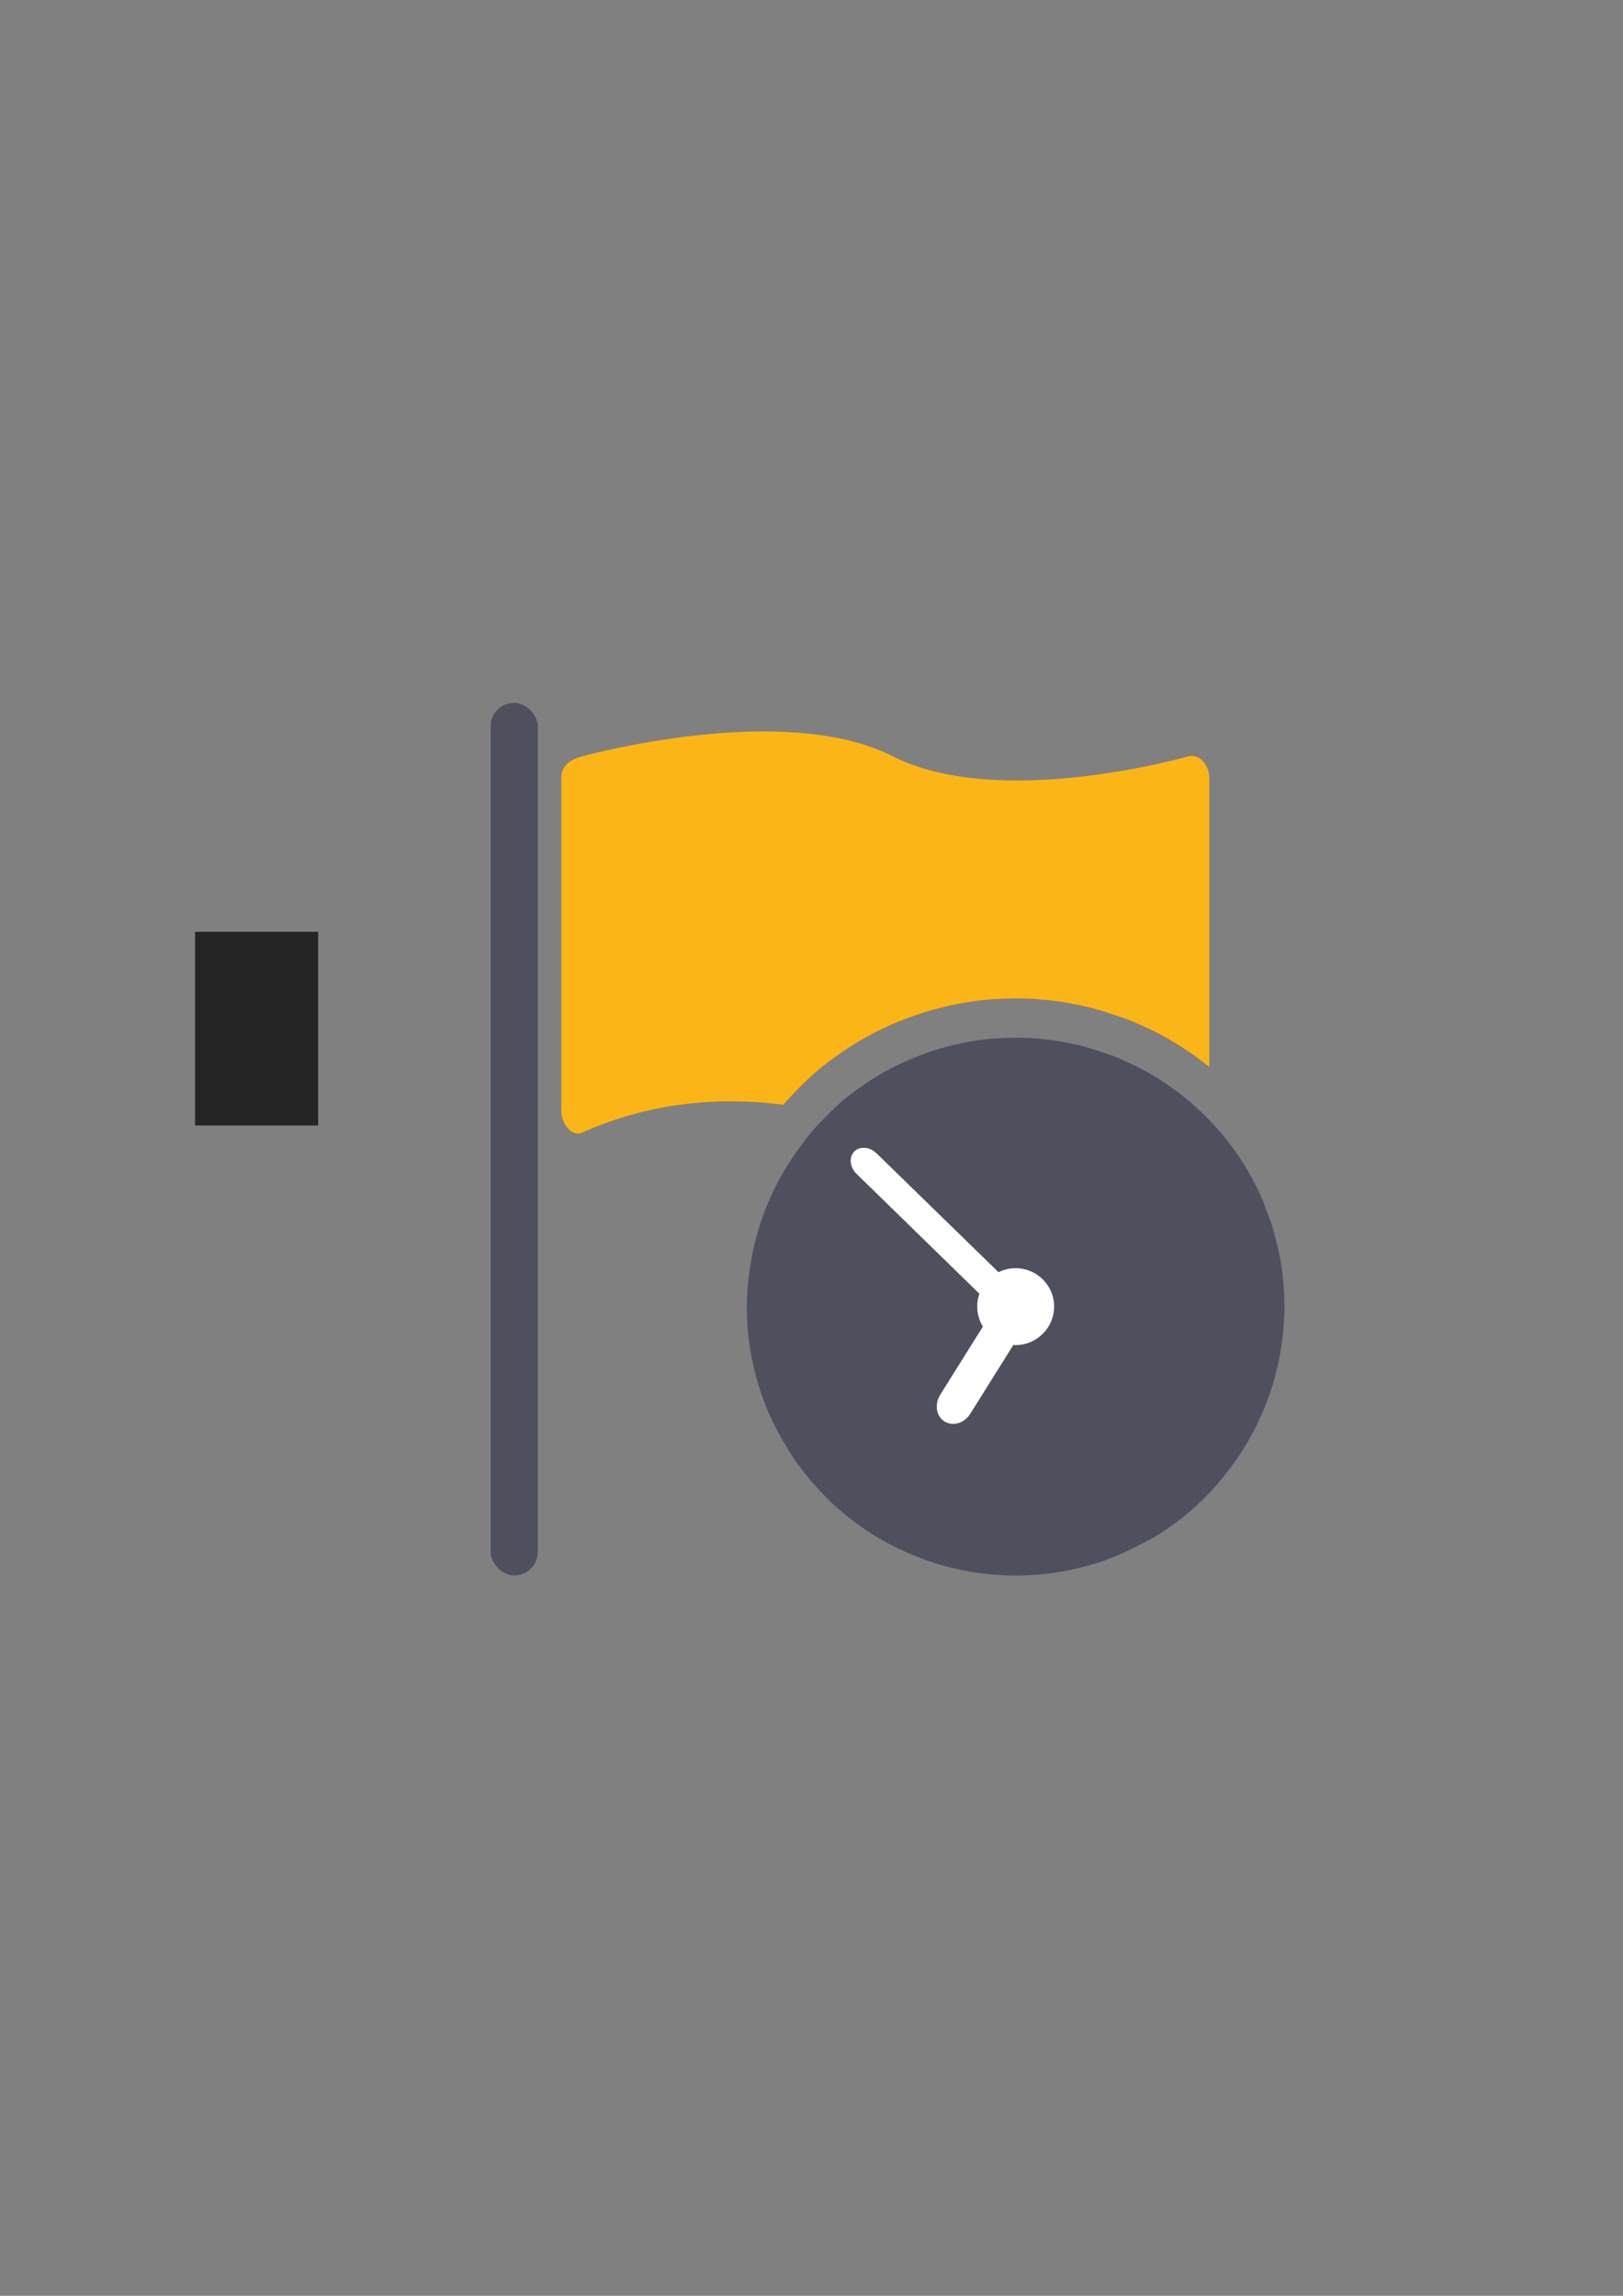 <?xml version="1.0" encoding="UTF-8" standalone="no"?>
<!-- Created with Inkscape (http://www.inkscape.org/) -->

<svg
   xmlns:dc="http://purl.org/dc/elements/1.1/"
   xmlns:cc="http://creativecommons.org/ns#"
   xmlns:rdf="http://www.w3.org/1999/02/22-rdf-syntax-ns#"
   xmlns:svg="http://www.w3.org/2000/svg"
   xmlns="http://www.w3.org/2000/svg"
   xmlns:sodipodi="http://sodipodi.sourceforge.net/DTD/sodipodi-0.dtd"
   xmlns:inkscape="http://www.inkscape.org/namespaces/inkscape"
   width="210mm"
   height="297mm"
   viewBox="0 0 744.094 1052.362"
   id="svg2"
   version="1.1"
   inkscape:version="0.91 r13725"
   inkscape:export-xdpi="7.1999998"
   inkscape:export-ydpi="7.1999998"
   sodipodi:docname="flag-yellow-clock.svg"
   inkscape:export-filename="C:\Users\johannes\Documents\Arbeit\RRZE\github3\bicons\32x32\status\flag-yellow-clock.png">
  <rect x="0" y="0" width="744.094" height="1052.362" fill="#808080" stroke="none"/>
  <defs
     id="defs4">
    <linearGradient
       id="linearGradient2224">
      <stop
         id="stop2226"
         offset="0"
         style="stop-color:#7c7c7c;stop-opacity:1;" />
      <stop
         id="stop2228"
         offset="1"
         style="stop-color:#b8b8b8;stop-opacity:1;" />
    </linearGradient>
    <linearGradient
       id="linearGradient15218">
      <stop
         id="stop15220"
         offset="0"
         style="stop-color:#eeeeef;stop-opacity:1;" />
      <stop
         id="stop2736"
         offset="0.599"
         style="stop-color:#d3d7cf;stop-opacity:1;" />
      <stop
         id="stop2738"
         offset="0.828"
         style="stop-color:#ffffff;stop-opacity:1;" />
      <stop
         id="stop15222"
         offset="1"
         style="stop-color:#d3d7cf;stop-opacity:1;" />
    </linearGradient>
    <pattern
       y="0"
       x="0"
       height="6"
       width="6"
       patternUnits="userSpaceOnUse"
       id="EMFhbasepattern" />
    <pattern
       y="0"
       x="0"
       height="6"
       width="6"
       patternUnits="userSpaceOnUse"
       id="EMFhbasepattern-5" />
  </defs>
  <sodipodi:namedview
     id="base"
     pagecolor="#ffffff"
     bordercolor="#666666"
     borderopacity="1.0"
     inkscape:pageopacity="0.0"
     inkscape:pageshadow="2"
     inkscape:zoom="1"
     inkscape:cx="509.03107"
     inkscape:cy="447.61307"
     inkscape:document-units="px"
     inkscape:current-layer="layer1"
     showgrid="false"
     showguides="true"
     inkscape:guide-bbox="true"
     inkscape:window-width="1600"
     inkscape:window-height="837"
     inkscape:window-x="-4"
     inkscape:window-y="-4"
     inkscape:window-maximized="1"
     inkscape:snap-bbox="true"
     inkscape:bbox-paths="true"
     inkscape:bbox-nodes="true">
    <sodipodi:guide
       position="315.536,730.179"
       orientation="0,1"
       id="guide3338" />
    <sodipodi:guide
       position="351.25,330.179"
       orientation="0,1"
       id="guide3340" />
    <sodipodi:guide
       position="189.107,408.839"
       orientation="1,0"
       id="guide3344" />
    <sodipodi:guide
       position="589.045,468.079"
       orientation="1,0"
       id="guide3346" />
    <inkscape:grid
       type="xygrid"
       id="grid3440" />
    <sodipodi:guide
       position="0,0"
       orientation="0,1"
       id="guide3405" />
    <sodipodi:guide
       position="214.125,684.5"
       orientation="1,0"
       id="guide3407" />
    <sodipodi:guide
       position="0,0"
       orientation="0,1"
       id="guide3409" />
    <sodipodi:guide
       position="589.045,378.302"
       orientation="1,0"
       id="guide3411" />
    <sodipodi:guide
       position="564,683.375"
       orientation="1,0"
       id="guide3413" />
  </sodipodi:namedview>
  <g
     inkscape:label="Ebene 1"
     inkscape:groupmode="layer"
     id="layer1">
    <flowRoot
       xml:space="preserve"
       id="flowRoot4169"
       style="font-style:normal;font-weight:normal;font-size:40px;line-height:125%;font-family:sans-serif;letter-spacing:0px;word-spacing:0px;fill:#252525;fill-opacity:1;stroke:none;stroke-width:1px;stroke-linecap:butt;stroke-linejoin:miter;stroke-opacity:1"
       transform="translate(-0.1,0.043)"><flowRegion
         id="flowRegion4171"><rect
           id="rect4173"
           width="56.433"
           height="88.789"
           x="89.541"
           y="427.08" /></flowRegion><flowPara
         id="flowPara4175" /></flowRoot>    <rect
       style="fill:none;fill-rule:evenodd;stroke:none;stroke-width:1px;stroke-linecap:butt;stroke-linejoin:miter;stroke-opacity:1"
       id="rect3336"
       width="400"
       height="400"
       x="189.045"
       y="322.313"
       inkscape:export-xdpi="4.9499998"
       inkscape:export-ydpi="4.9499998" />
    <rect
       style="opacity:1;fill:#4e505d;fill-opacity:1;stroke:none;stroke-width:16;stroke-linecap:round;stroke-linejoin:round;stroke-miterlimit:4;stroke-dasharray:none;stroke-opacity:1"
       id="rect4161"
       width="21.622"
       height="400"
       x="224.93"
       y="322.184"
       ry="10.811" />
    <path
       style="opacity:1;fill:#fbb516;fill-opacity:1;stroke:none;stroke-width:16;stroke-linecap:round;stroke-linejoin:round;stroke-miterlimit:4;stroke-dasharray:none;stroke-opacity:1"
       d="m 349.783,335.299 c -40.374,0.047 -79.458,10.508 -82.838,11.373 -5.143,1.316 -9.584,4.274 -9.584,9.582 l 0,153.314 c 0,5.309 4.734,11.74 9.584,9.582 31.326,-13.936 62.821,-16.537 92.092,-12.721 0.912,-1.054 1.782,-2.01 2.555,-2.836 0.695,-0.76 1.121,-1.187 0.855,-0.898 a 18.002,18.002 0 0 1 0.088,-0.096 c 0.862,-0.924 1.729,-1.824 2.592,-2.701 0.005,-0.005 0.011,-0.009 0.016,-0.014 2.641,-2.714 5.451,-5.465 8.504,-8.162 a 18.002,18.002 0 0 1 0.219,-0.189 c 2.727,-2.332 5.275,-4.26 7.58,-6.02 a 18.002,18.002 0 0 1 0.33,-0.244 c 3.743,-2.725 7.546,-5.26 11.445,-7.645 a 18.002,18.002 0 0 1 0.301,-0.182 c 8.035,-4.701 16.539,-8.692 25.475,-11.816 4.439,-1.577 9.007,-2.935 13.609,-4.037 4.522,-1.082 9.073,-1.95 13.641,-2.625 a 18.002,18.002 0 0 1 0.242,-0.035 c 5.986,-0.802 11.919,-1.164 17.742,-1.227 l -0.238,0.004 c -0.358,0.009 0.063,-0.031 1.27,-0.055 l -0.01,0.014 a 18.002,18.002 0 0 1 0.367,-0.018 c 0.954,0 1.399,0.023 1.377,0.023 l 0.019,0 c 0.629,0.006 1.125,0.019 1.482,0.025 a 18.002,18.002 0 0 1 0.012,0 c 1.233,0.023 2.437,0.065 3.617,0.121 l -0.129,-0.006 c 0.297,0.012 1.138,0.011 2.514,0.09 a 18.002,18.002 0 0 1 1.131,0.123 c 0,0 0.002,0 0.002,0 a 18.002,18.002 0 0 1 0.174,0.016 l -0.125,-0.01 a 18.002,18.002 0 0 1 0.887,0.115 c 4.598,0.328 8.938,0.886 12.871,1.516 a 18.002,18.002 0 0 1 1.889,0.408 c -0.033,-0.009 0.112,0.026 0.111,0.025 3.623,0.643 7.343,1.45 11.107,2.51 1.948,0.525 3.761,1.101 5.463,1.686 1.273,0.398 2.463,0.791 3.459,1.129 -0.811,-0.277 -0.519,-0.212 0.902,0.283 a 18.002,18.002 0 0 1 0.396,0.143 c 0.719,0.27 1.679,0.582 2.936,0.975 a 18.002,18.002 0 0 1 1.379,0.492 c 3.325,1.344 6.466,2.781 9.457,4.227 l -0.264,-0.125 c -0.175,-0.081 0.614,0.204 2.295,1.014 a 18.002,18.002 0 0 1 0.268,0.131 c 4.452,2.237 8.731,4.692 12.844,7.32 -1.039,-0.665 -0.992,-0.651 0.285,0.172 a 18.002,18.002 0 0 1 0.068,0.045 c 0.807,0.526 1.142,0.771 1.154,0.781 l 0.059,0.039 c 1.466,0.964 2.985,1.989 4.545,3.104 2.245,1.605 4.444,3.285 6.604,5.025 l 0,-132.791 c 0,-5.309 -4.358,-10.852 -9.582,-9.582 0,0 -86.296,24.914 -135.484,0 -16.909,-8.564 -38.41,-11.398 -59.559,-11.373 z m 125.641,122.711 c 0.132,0.008 0.232,0.035 0.363,0.043 0.018,0.002 -0.15,-0.025 -0.125,-0.023 l -0.238,-0.019 z m -9.617,35.643 c 0.141,0.002 0.031,0.019 -0.951,0.043 a 18.002,18.002 0 0 1 -0.24,0.006 c -4.548,0.049 -8.987,0.337 -13.254,0.904 -3.519,0.525 -6.981,1.184 -10.375,1.996 -3.345,0.801 -6.749,1.812 -9.979,2.961 a 18.002,18.002 0 0 1 -0.098,0.033 c -6.593,2.303 -12.941,5.275 -19.061,8.844 -3.008,1.845 -5.906,3.775 -8.781,5.863 -0.889,0.679 -1.696,1.302 -2.488,1.918 2.764,0.936 5.492,1.913 8.18,2.93 33.465,12.664 102.415,4.74 127.061,1.33 -0.463,-0.42 -0.78,-0.712 -0.834,-0.76 -0.004,-0.004 -0.008,-0.007 -0.012,-0.01 -2.579,-2.254 -5.284,-4.389 -8.104,-6.404 -1.06,-0.758 -2.21,-1.537 -3.441,-2.346 a 18.002,18.002 0 0 1 -0.059,-0.039 c -0.551,-0.366 -0.625,-0.422 -0.699,-0.477 -0.134,-0.085 -0.106,-0.067 -0.354,-0.225 a 18.002,18.002 0 0 1 -0.006,-0.004 c -3.103,-1.984 -6.274,-3.793 -9.514,-5.426 0.157,0.085 -0.251,-0.065 -1.645,-0.711 a 18.002,18.002 0 0 1 -0.264,-0.125 c -2.424,-1.171 -4.759,-2.223 -7.039,-3.152 -1.128,-0.357 -2.275,-0.711 -3.713,-1.25 l 0.395,0.145 c 0.934,0.326 0.694,0.259 -0.611,-0.184 -1.145,-0.388 -2.112,-0.712 -2.91,-0.955 a 18.002,18.002 0 0 1 -0.615,-0.199 c -1.248,-0.43 -2.283,-0.755 -3.279,-1.021 a 18.002,18.002 0 0 1 -0.248,-0.068 c -2.524,-0.713 -5.267,-1.311 -8.125,-1.807 a 18.002,18.002 0 0 1 -0.926,-0.186 c -0.084,-0.019 -0.361,-0.091 -0.484,-0.119 -3.631,-0.574 -6.97,-1.031 -10.023,-1.211 a 18.002,18.002 0 0 1 -0.773,-0.062 c 9.6e-4,5e-4 -0.261,-0.047 -0.275,-0.047 -0.186,-0.005 -0.661,-0.012 -1.717,-0.055 a 18.002,18.002 0 0 1 -0.129,-0.004 c -0.885,-0.042 -1.741,-0.072 -2.572,-0.088 -0.524,-0.009 -0.911,-0.019 -1.162,-0.021 a 18.002,18.002 0 0 1 -0.021,0 c -0.696,-0.007 -0.832,-0.014 -0.854,-0.018 z"
       id="rect4163"
       inkscape:connector-curvature="0" />
    <g
       id="g4176">
      <path
         id="path4169"
         d="m 465.62,475.649 c -0.402,0.008 -0.796,0.043 -1.196,0.052 -5.201,0.056 -10.405,0.381 -15.545,1.069 -4.07,0.602 -8.1,1.372 -12.083,2.325 -3.982,0.953 -7.979,2.14 -11.821,3.507 -7.799,2.724 -15.257,6.22 -22.364,10.378 -3.5,2.141 -6.892,4.402 -10.243,6.841 -2.322,1.773 -4.587,3.495 -6.804,5.391 -2.616,2.312 -5.111,4.745 -7.537,7.238 -0.79,0.802 -1.572,1.615 -2.333,2.43 -0.273,0.296 -0.568,0.576 -0.837,0.875 -1.003,1.071 -1.945,2.09 -2.834,3.17 l 0.031,0.031 c -1.446,1.702 -2.824,3.493 -4.142,5.301 -6.155,8.055 -11.38,16.8 -15.358,26.139 l -0.052,-0.06 c -0.203,0.386 -0.353,0.831 -0.441,1.226 -1.26,2.89 -2.354,5.851 -3.342,8.935 -0.291,0.782 -0.517,1.512 -0.755,2.355 -0.082,0.263 -0.151,0.536 -0.232,0.8 l -0.008,0 c -0.044,0.146 -0.076,0.295 -0.119,0.441 -0.606,2.02 -1.153,4.065 -1.652,6.124 -0.075,0.309 -0.152,0.617 -0.224,0.927 -0.117,0.501 -0.257,1.003 -0.366,1.503 -0.106,0.624 -0.275,1.305 -0.381,1.929 -0.09,0.431 -0.148,0.862 -0.232,1.294 -0.24,1.236 -0.47,2.473 -0.673,3.716 -0.034,0.232 -0.07,0.463 -0.104,0.695 -0.635,4.041 -1.116,8.114 -1.353,12.217 -0.162,2.107 -0.239,4.293 -0.239,6.4 0,16.53 3.319,32.813 9.72,48.047 2.214,5.031 4.729,9.938 7.544,14.655 0.335,0.569 0.68,1.133 1.024,1.697 0.253,0.409 0.489,0.828 0.748,1.234 0.81,1.378 1.621,2.674 2.512,3.97 2.027,3.04 4.267,5.99 6.625,8.785 0.482,0.608 0.951,1.198 1.436,1.809 0.325,0.255 0.589,0.559 0.852,0.867 0.053,0.061 0.111,0.118 0.165,0.18 1.215,1.386 2.455,2.744 3.731,4.075 0.038,0.04 0.074,0.081 0.112,0.119 0.772,0.803 1.54,1.623 2.318,2.4 0.243,0.243 0.406,0.4 0.568,0.643 5.915,5.672 12.396,10.856 19.283,15.313 3.484,2.188 7.046,4.215 10.692,6.079 0.088,0.045 0.181,0.082 0.269,0.127 0.188,0.113 0.392,0.212 0.576,0.329 1.309,0.65 2.634,1.243 3.955,1.839 0.326,0.148 0.645,0.304 0.972,0.449 1.113,0.49 2.254,0.948 3.387,1.406 0.704,0.286 1.404,0.605 2.108,0.875 0.211,0.082 0.425,0.151 0.636,0.232 0.096,0.035 0.188,0.076 0.284,0.112 3.848,1.507 7.719,2.784 11.716,3.843 1.671,0.443 3.333,0.833 5.002,1.211 0.019,0.004 0.034,0.012 0.052,0.015 0.004,10e-4 0.012,-10e-4 0.015,0 1.245,0.281 2.505,0.528 3.761,0.77 0.758,0.15 1.512,0.327 2.273,0.464 0.181,0.031 0.364,0.046 0.546,0.075 0.129,0.023 0.252,0.054 0.381,0.075 3.213,0.522 6.412,0.891 9.63,1.144 0.56,0.05 1.112,0.12 1.675,0.165 0.194,0.012 0.383,0.012 0.576,0.023 0.125,0.008 0.248,0.023 0.374,0.031 2.26,0.144 4.541,0.219 6.826,0.239 0.3,0.004 0.596,0.031 0.897,0.031 0.614,-0.012 1.226,-0.058 1.839,-0.075 0.908,-0.015 1.816,-10e-4 2.722,-0.045 4.149,-0.136 8.199,-0.507 12.322,-1.047 4.008,-0.549 8.039,-1.327 12.083,-2.333 3.982,-0.953 7.919,-2.082 11.814,-3.387 1.249,-0.535 2.497,-1.067 3.798,-1.54 3.357,-1.312 6.638,-2.827 9.877,-4.434 l 0,0.06 c 0.386,-0.154 0.761,-0.389 1.077,-0.621 0.015,-0.012 0.038,-0.019 0.052,-0.031 0.373,-0.181 0.736,-0.389 1.107,-0.576 1.079,-0.544 2.16,-1.091 3.223,-1.682 0.238,-0.132 0.489,-0.24 0.725,-0.374 0.835,-0.395 1.617,-0.854 2.452,-1.249 3.501,-2.14 6.945,-4.34 10.243,-6.841 2.375,-1.711 4.647,-3.547 6.864,-5.443 3.765,-3.327 7.312,-6.785 10.647,-10.49 1.003,-1.071 1.943,-2.09 2.894,-3.223 l -0.038,-0.038 c 1.752,-2.101 3.428,-4.258 5.039,-6.438 0.606,-0.82 1.241,-1.629 1.817,-2.46 l 0.322,-0.322 c 2.269,-3.322 4.463,-6.804 6.408,-10.288 6.078,-10.69 10.431,-22.203 13.055,-34.125 0.008,-0.031 0.015,-0.059 0.023,-0.09 0.155,-0.641 0.259,-1.239 0.419,-1.884 0.111,-0.568 0.194,-1.153 0.299,-1.727 0.221,-1.171 0.434,-2.343 0.621,-3.522 0.348,-2.197 0.644,-4.407 0.875,-6.625 0.207,-1.995 0.397,-3.989 0.508,-5.997 0.081,-2.107 0.158,-4.295 0.239,-6.483 -0.081,-0.405 -0.082,-0.814 -0.082,-1.219 -0.081,-7.779 -0.89,-15.555 -2.43,-23.253 -0.405,-1.945 -0.891,-3.887 -1.458,-5.832 -0.486,-2.026 -0.973,-4.053 -1.54,-6.079 -0.972,-2.836 -1.939,-5.672 -3.073,-8.427 -0.405,-1.053 -0.812,-2.109 -1.137,-3.163 -1.621,-3.808 -3.402,-7.45 -5.428,-11.096 -1.945,-3.646 -4.05,-7.132 -6.4,-10.535 -2.35,-3.403 -4.782,-6.65 -7.455,-9.81 -0.134,-0.158 -0.276,-0.305 -0.411,-0.464 -0.049,-0.058 -0.093,-0.122 -0.142,-0.18 -0.411,-0.481 -0.853,-0.932 -1.271,-1.406 -0.87,-0.989 -1.74,-1.983 -2.639,-2.938 -1.139,-1.211 -2.314,-2.382 -3.499,-3.544 -0.156,-0.153 -0.307,-0.312 -0.464,-0.464 -0.012,-0.012 -0.023,-0.027 -0.038,-0.038 -1.141,-1.106 -2.311,-2.178 -3.492,-3.238 -0.386,-0.348 -0.76,-0.704 -1.151,-1.047 -3.04,-2.658 -6.211,-5.159 -9.496,-7.507 -1.32,-0.944 -2.665,-1.852 -4.023,-2.744 -0.368,-0.244 -0.72,-0.498 -1.092,-0.74 -0.07,-0.045 -0.147,-0.082 -0.217,-0.127 -3.627,-2.319 -7.371,-4.465 -11.238,-6.408 -0.671,-0.323 -1.372,-0.584 -2.049,-0.897 -2.751,-1.329 -5.533,-2.597 -8.374,-3.746 -1.296,-0.405 -2.592,-0.815 -3.888,-1.301 -0.248,-0.087 -0.506,-0.147 -0.755,-0.232 -1.146,-0.389 -2.29,-0.777 -3.447,-1.129 -1.511,-0.52 -2.974,-0.985 -4.494,-1.391 -3.258,-0.92 -6.6,-1.641 -9.944,-2.221 -0.403,-0.092 -0.808,-0.182 -1.211,-0.292 -4.051,-0.648 -8.107,-1.215 -12.24,-1.458 -0.077,-0.008 -0.154,-0.008 -0.232,-0.015 -0.227,-0.019 -0.436,-0.031 -0.65,-0.089 -0.736,-0.042 -1.476,-0.045 -2.213,-0.075 -1.032,-0.049 -2.063,-0.085 -3.095,-0.104 -0.446,-0.008 -0.892,-0.019 -1.338,-0.023 -0.406,-0.004 -0.812,-0.023 -1.219,-0.023 z"
         style="fill:#4e505d;fill-opacity:1;fill-rule:nonzero;stroke:none"
         inkscape:connector-curvature="0" />
      <path
         style="fill:#ffffff;fill-opacity:1;fill-rule:nonzero;stroke:none"
         d="m 483.284,598.898 c 0,9.724 -7.941,17.665 -17.665,17.665 -9.724,0 -17.583,-7.941 -17.583,-17.665 0,-9.724 7.86,-17.583 17.583,-17.583 9.724,0 17.665,7.86 17.665,17.583 z"
         id="path4171"
         inkscape:connector-curvature="0" />
      <path
         inkscape:transform-center-y="-36.605329"
         inkscape:transform-center-x="36.96337"
         style="fill:#ffffff;fill-opacity:1;fill-rule:nonzero;stroke:none"
         d="m 401.966,528.764 61.144,59.582 c 3.249,3.077 3.706,7.708 1.211,10.323 -2.575,2.613 -7.185,2.178 -10.434,-0.899 L 392.824,538.19 c -3.249,-3.077 -3.706,-7.708 -1.211,-10.323 2.575,-2.613 7.187,-2.259 10.353,0.897 z"
         id="path4173"
         inkscape:connector-curvature="0" />
      <path
         inkscape:transform-center-y="26.002839"
         inkscape:transform-center-x="17.096236"
         style="fill:#ffffff;fill-opacity:1;fill-rule:nonzero;stroke:none"
         d="m 466.013,598.759 c -3.801,-2.382 -9.017,-0.84 -11.771,3.545 L 431.037,639.372 c -2.675,4.402 -1.835,9.799 1.967,12.181 3.881,2.399 9.096,0.857 11.85,-3.528 l 23.205,-37.068 c 2.675,-4.402 1.835,-9.799 -2.046,-12.198 z"
         id="path4175"
         inkscape:connector-curvature="0" />
    </g>
  </g>
</svg>
